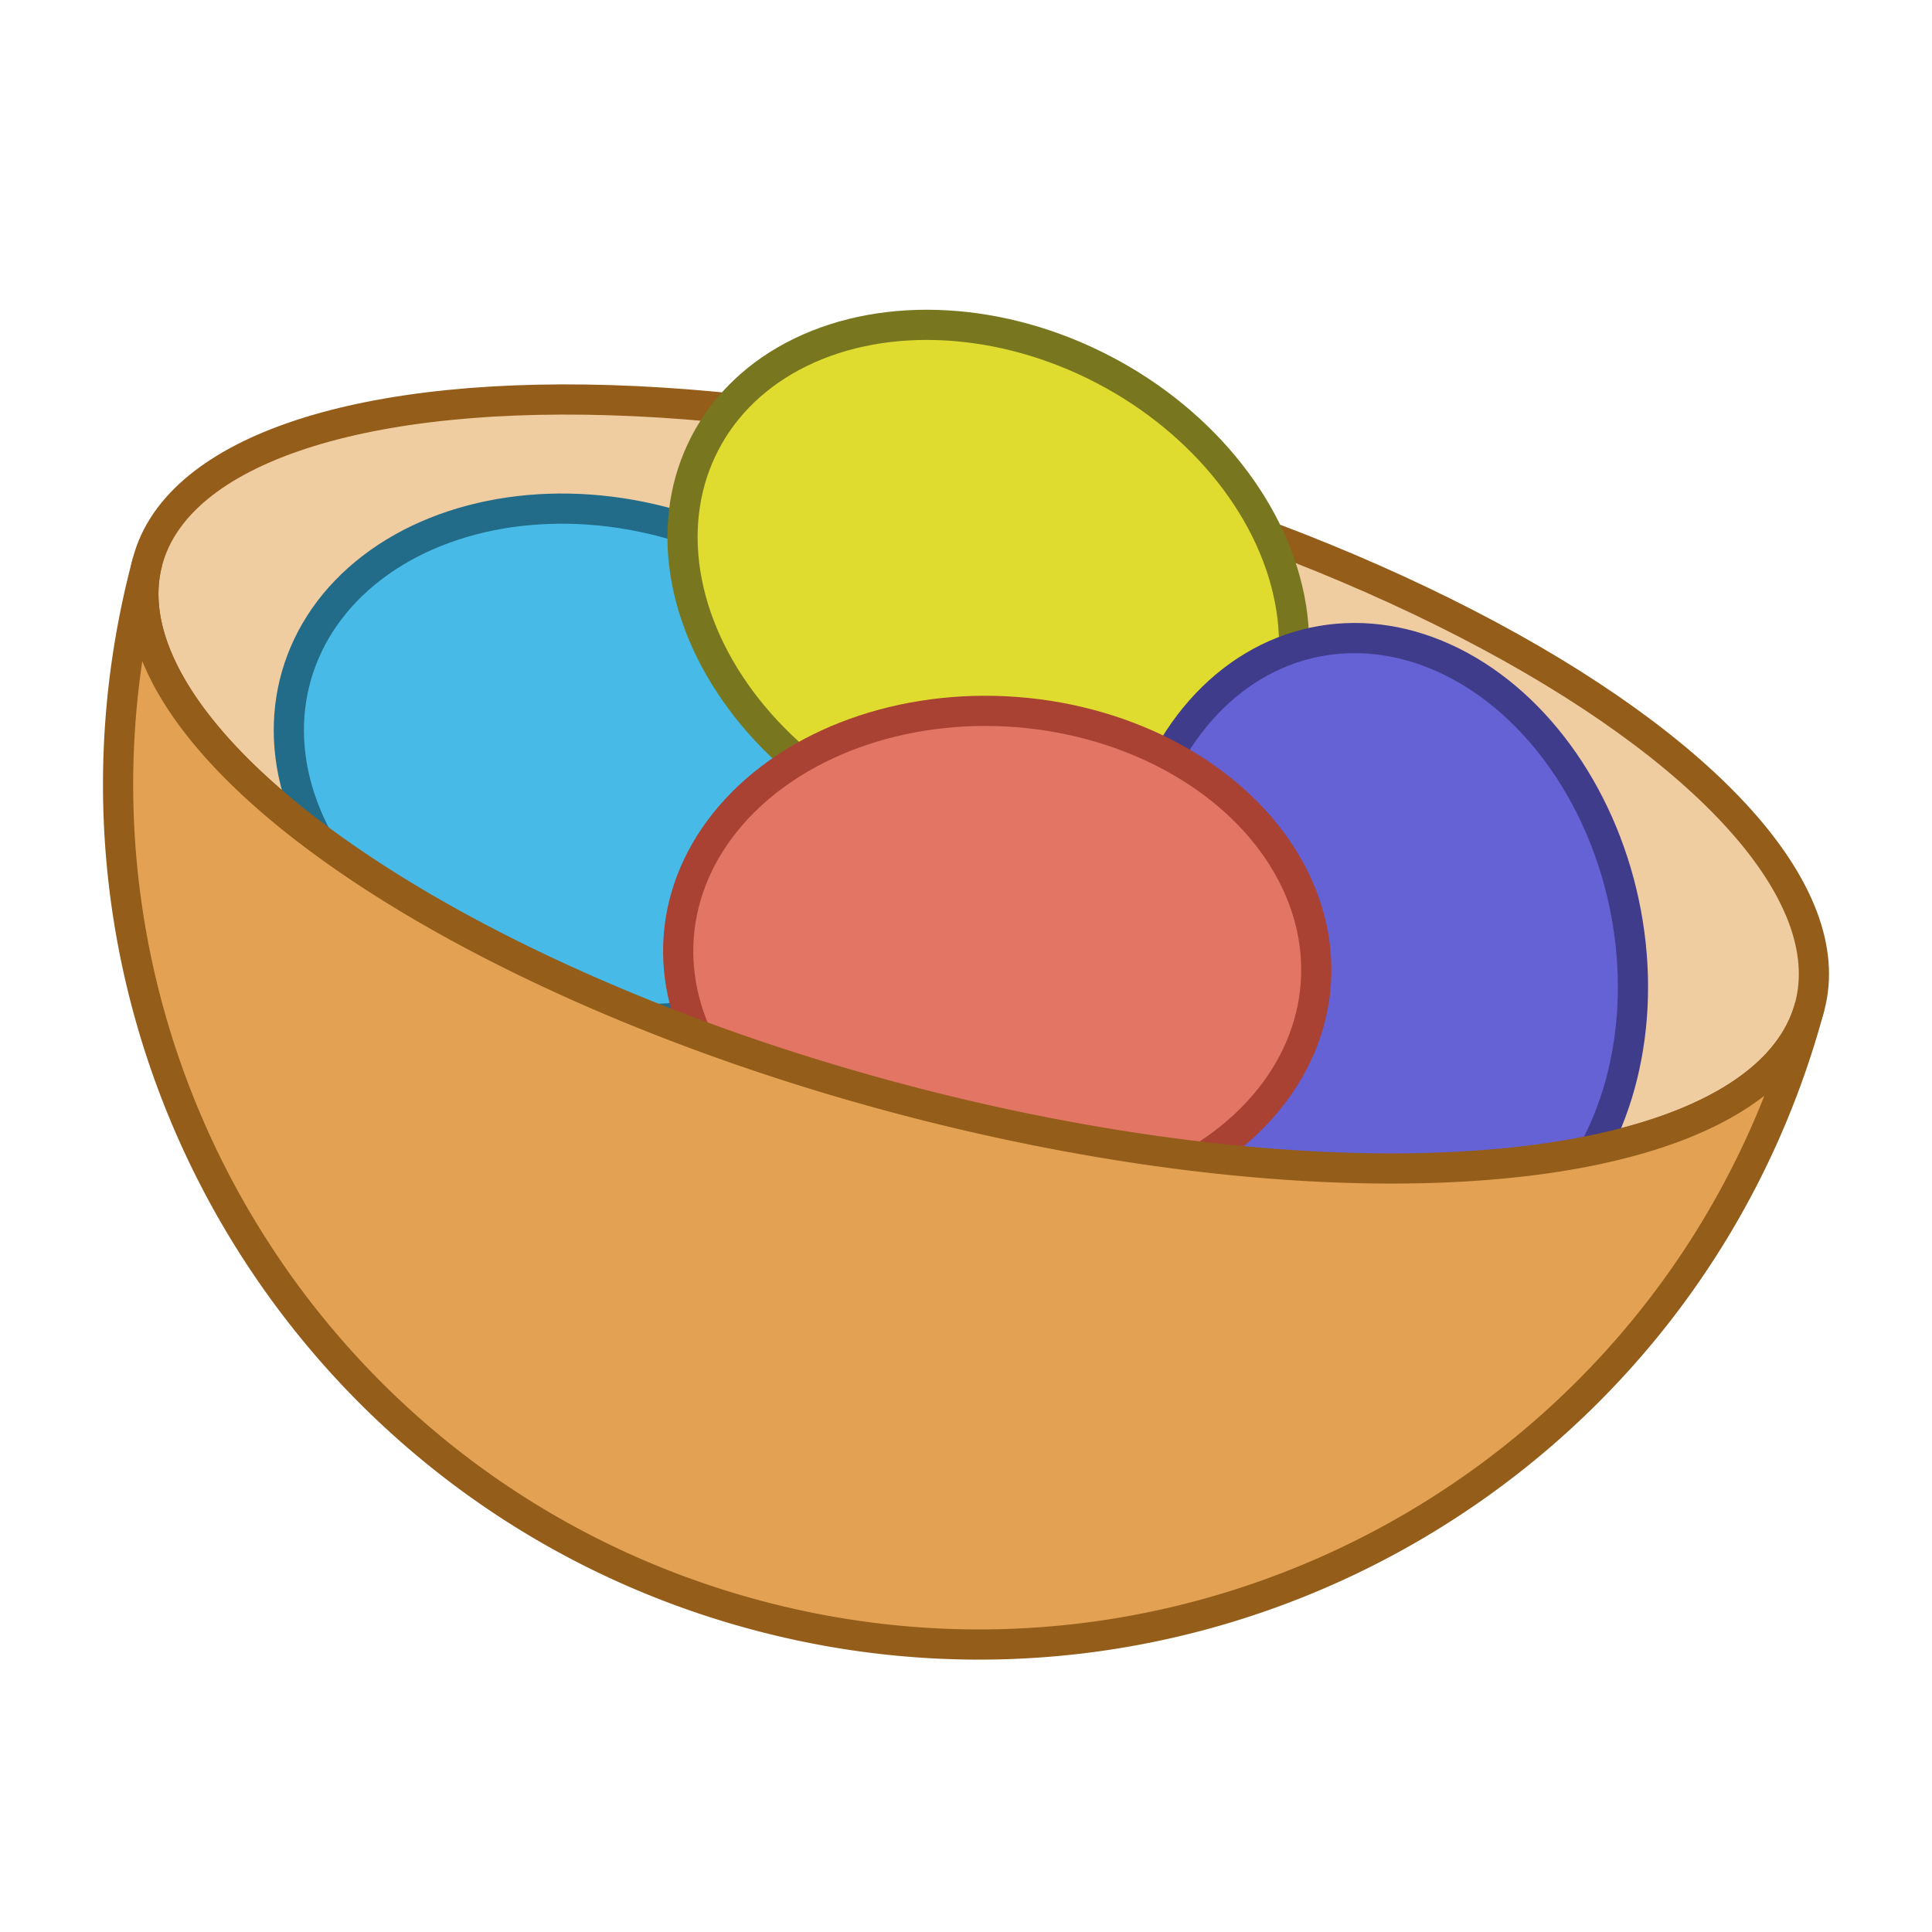 <svg xmlns:dc="http://purl.org/dc/elements/1.1/" xmlns:cc="http://creativecommons.org/ns#" xmlns:rdf="http://www.w3.org/1999/02/22-rdf-syntax-ns#" xmlns="http://www.w3.org/2000/svg" height="128" width="128" version="1.1" viewBox="0 0 128 128" id="svg2"><g transform="translate(-181.579 -464.862)" id="layer1"><ellipse transform="rotate(15)" ry="21.5" rx="57" cy="435.416" cx="371.779" id="path828-3" style="opacity:1;fill:#f0cca1;fill-opacity:1;stroke:#945d1a;stroke-width:2;stroke-linecap:round;stroke-linejoin:miter;stroke-miterlimit:4;stroke-dasharray:none;stroke-dashoffset:0;stroke-opacity:1"/><ellipse transform="rotate(-73.949)" ry="21.162" rx="16.509" cy="355.445" cx="-434.115" id="path846-6-5-3" style="opacity:1;fill:#47bae8;fill-opacity:1;stroke:#226b89;stroke-width:2;stroke-linecap:round;stroke-linejoin:miter;stroke-miterlimit:4;stroke-dasharray:none;stroke-dashoffset:0;stroke-opacity:1"/><ellipse transform="rotate(-62.487)" ry="21.162" rx="16.509" cy="451.934" cx="-332.863" id="path846-6" style="opacity:1;fill:#dfdc2f;fill-opacity:1;stroke:#78771f;stroke-width:2;stroke-linecap:round;stroke-linejoin:miter;stroke-miterlimit:4;stroke-dasharray:none;stroke-dashoffset:0;stroke-opacity:1"/><ellipse transform="rotate(-12.047)" ry="21.162" rx="16.509" cy="573.47" cx="156.79" id="path846" style="opacity:1;fill:#6462d4;fill-opacity:1;stroke:#3f3c8c;stroke-width:2;stroke-linecap:round;stroke-linejoin:miter;stroke-miterlimit:4;stroke-dasharray:none;stroke-dashoffset:0;stroke-opacity:1"/><ellipse transform="rotate(-85.68)" ry="21.162" rx="16.509" cy="286.755" cx="-508.341" id="path846-6-5" style="opacity:1;fill:#e27564;fill-opacity:1;stroke:#a94232;stroke-width:2;stroke-linecap:round;stroke-linejoin:miter;stroke-miterlimit:4;stroke-dasharray:none;stroke-dashoffset:0;stroke-opacity:1"/><path id="path828" d="M191.359 502.05c-8.148 30.408 9.897 61.663 40.305 69.81 30.407 8.148 61.663-9.897 69.81-40.305a57 21.5 15 0 1-60.622 6.015 57 21.5 15 0 1-49.493-35.52z" style="opacity:1;fill:#e3a253;fill-opacity:1;stroke:#945d1a;stroke-width:2;stroke-linecap:round;stroke-linejoin:miter;stroke-miterlimit:4;stroke-dasharray:none;stroke-dashoffset:0;stroke-opacity:1"/></g></svg>